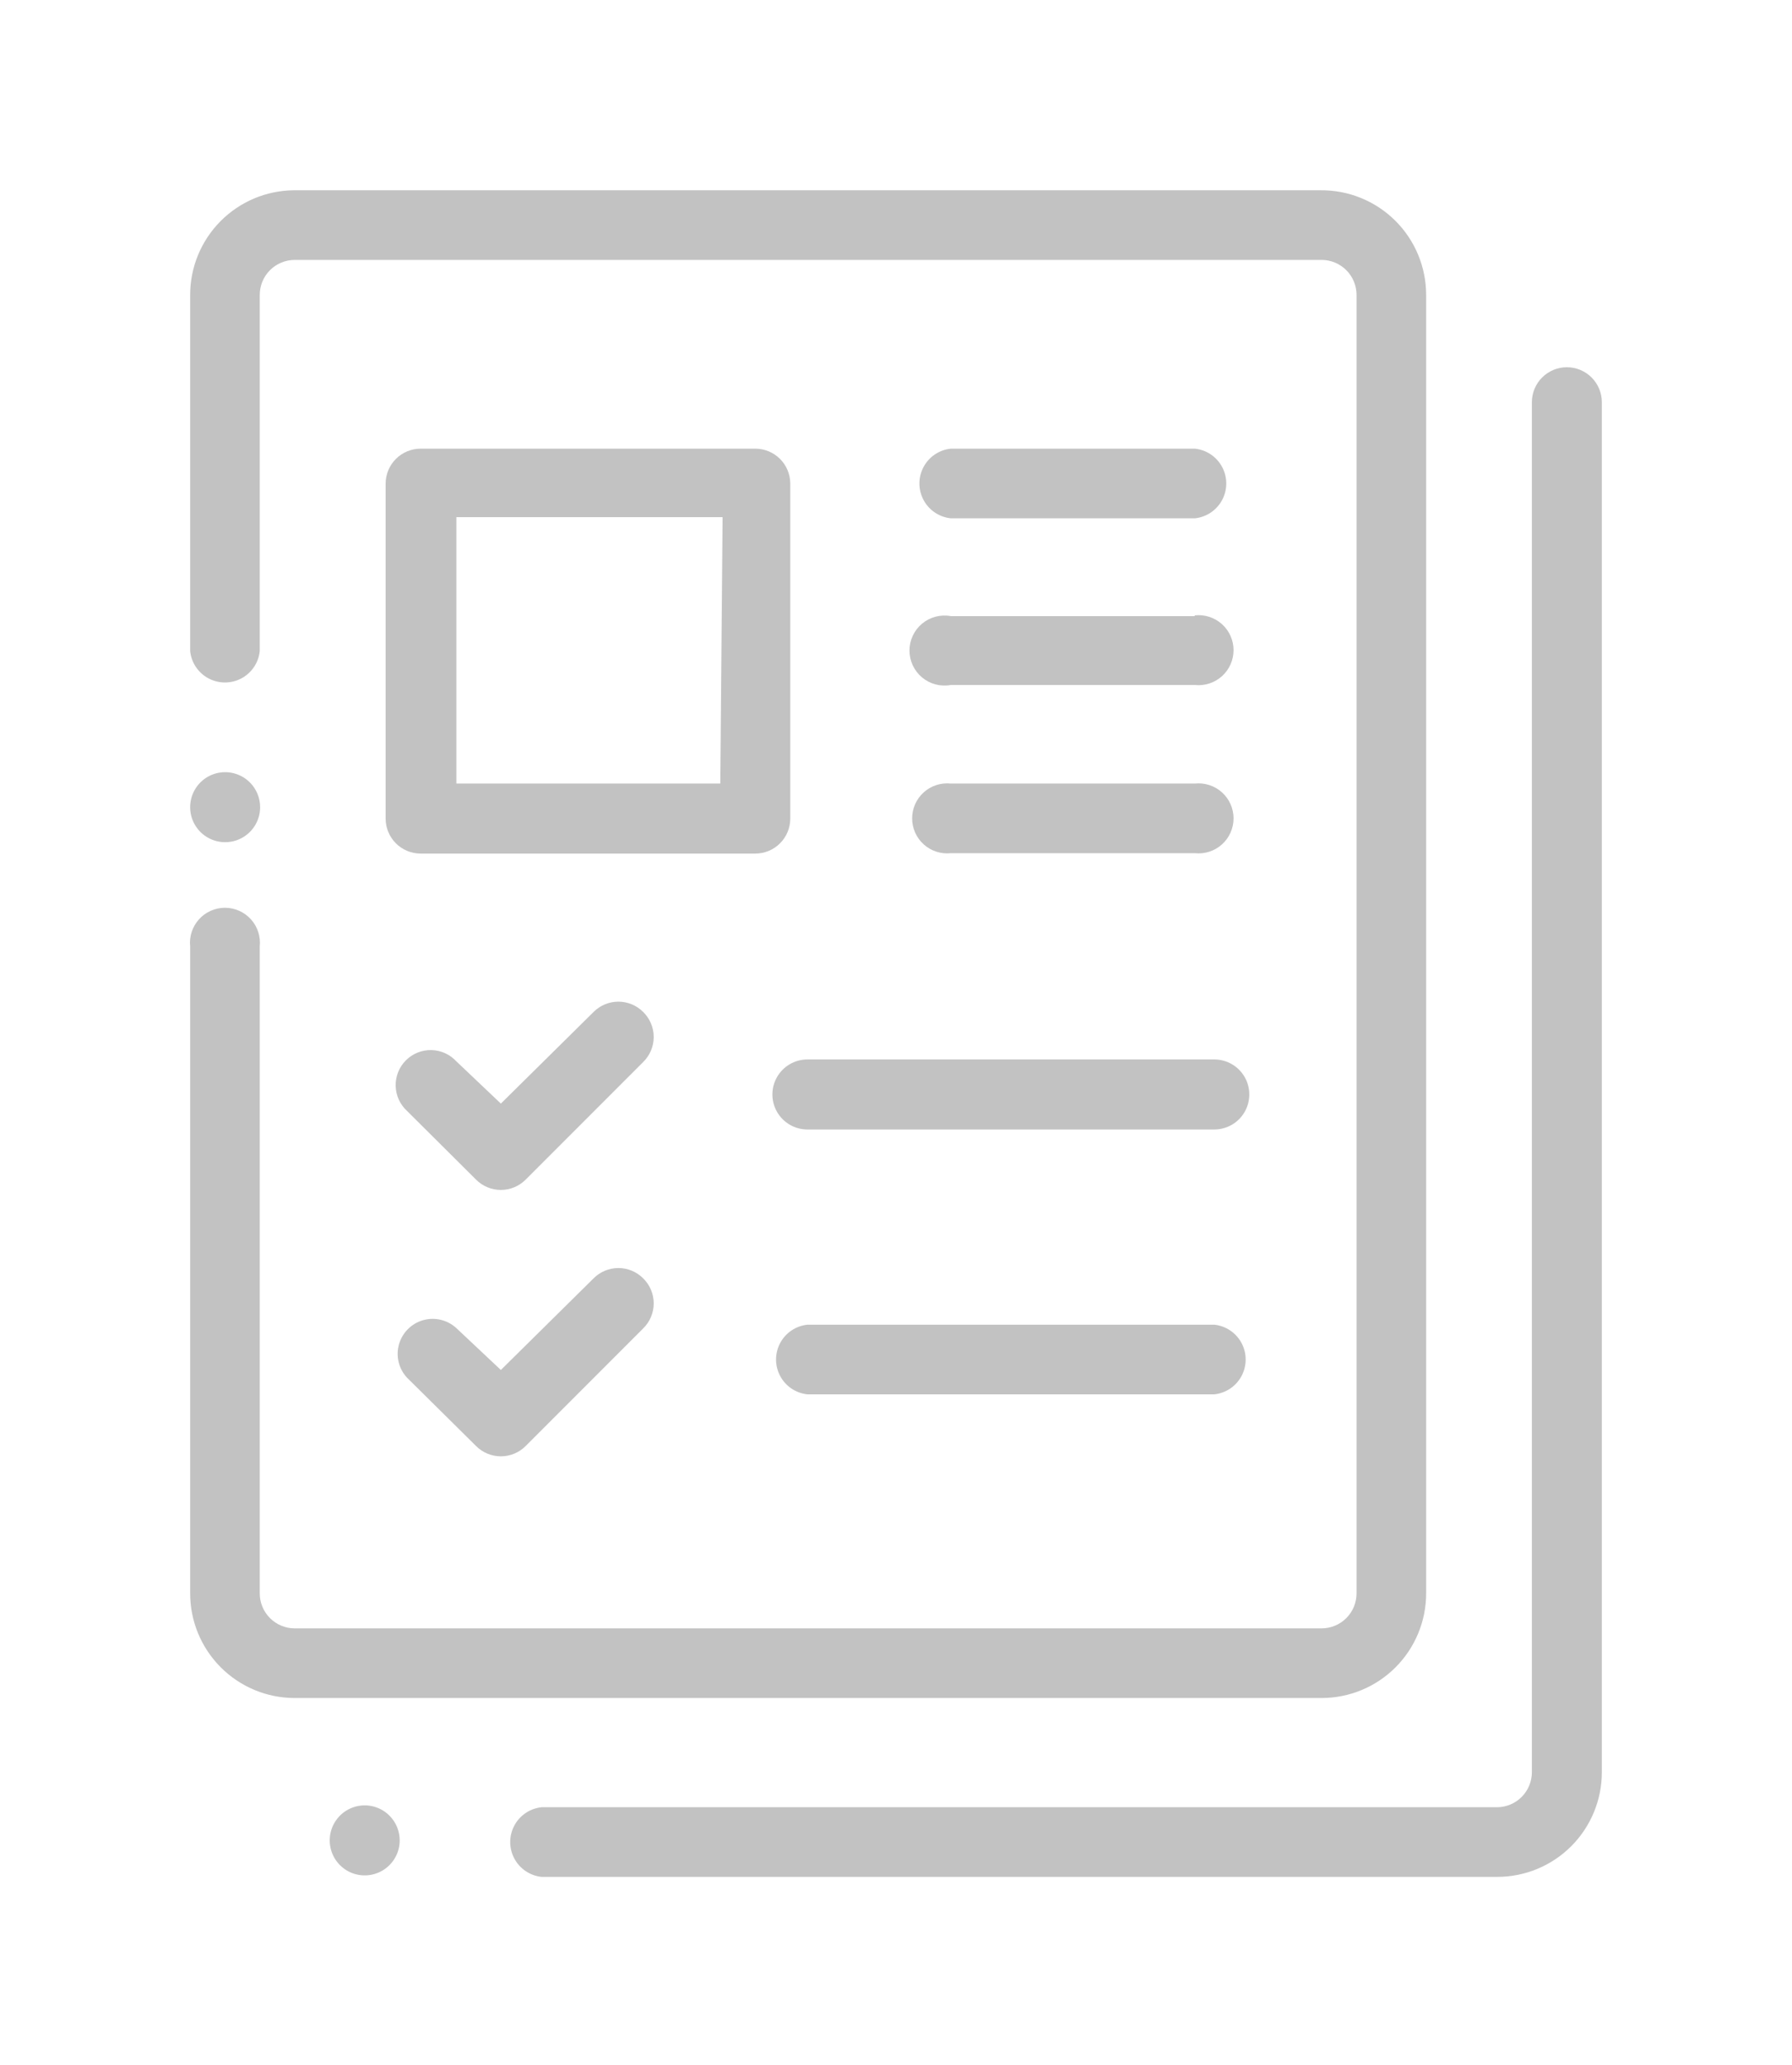 <svg xmlns="http://www.w3.org/2000/svg" xmlns:xlink="http://www.w3.org/1999/xlink" viewBox="0 0 47.12 54.27"><defs><clipPath id="clip-path"><rect x="4.91" y="5" width="38" height="45" fill="none"/></clipPath><clipPath id="clip-path-2"><path d="M34.72,5h-27A2.75,2.75,0,0,0,5,7.75v9.36a.92.92,0,0,0,1.83,0V7.75a.92.92,0,0,1,.92-.92h27a.92.92,0,0,1,.92.92V41.87a.92.92,0,0,1-.92.92h-27a.92.92,0,0,1-.92-.92v-17a.92.92,0,1,0-1.83,0v17a2.75,2.75,0,0,0,2.75,2.75h27a2.75,2.75,0,0,0,2.75-2.75V7.75A2.75,2.75,0,0,0,34.72,5Z" fill="none"/></clipPath><clipPath id="clip-path-4"><path d="M6.57,20.56a.92.92,0,1,0,.27.65A.92.92,0,0,0,6.57,20.56Z" fill="none"/></clipPath><clipPath id="clip-path-6"><path d="M10.24,47.71a.92.92,0,1,0,.27.65A.92.92,0,0,0,10.24,47.71Z" fill="none"/></clipPath><clipPath id="clip-path-8"><path d="M41.2,9.65a.92.92,0,0,0-.92.92v36a.92.92,0,0,1-.92.92H14.24a.92.92,0,0,0,0,1.83H39.37a2.75,2.75,0,0,0,2.75-2.75v-36A.92.92,0,0,0,41.2,9.65Z" fill="none"/></clipPath><clipPath id="clip-path-10"><path d="M18.94,20.59H12v-7h7Zm.92-8.8h-8.8a.92.92,0,0,0-.92.92v8.8a.92.92,0,0,0,.92.92h8.8a.92.92,0,0,0,.92-.92V12.7A.92.92,0,0,0,19.86,11.79Z" fill="none"/></clipPath><clipPath id="clip-path-12"><path d="M16.91,26.59a.92.92,0,0,0-1.3,0L13.17,29,12,27.89a.92.92,0,1,0-1.3,1.3L12.52,31a.92.92,0,0,0,1.3,0l3.09-3.09A.92.92,0,0,0,16.91,26.59Z" fill="none"/></clipPath><clipPath id="clip-path-14"><path d="M31.93,27.84H21.23a.92.92,0,0,0,0,1.84h10.7a.92.92,0,0,0,0-1.84Z" fill="none"/></clipPath><clipPath id="clip-path-16"><path d="M31.41,11.79H25a.92.92,0,0,0,0,1.83h6.42a.92.92,0,0,0,0-1.83Z" fill="none"/></clipPath><clipPath id="clip-path-18"><path d="M31.41,16.19H25A.92.92,0,1,0,25,18h6.42a.92.92,0,1,0,0-1.83Z" fill="none"/></clipPath><clipPath id="clip-path-20"><path d="M31.41,20.59H25a.92.92,0,1,0,0,1.83h6.42a.92.92,0,1,0,0-1.83Z" fill="none"/></clipPath><clipPath id="clip-path-22"><path d="M16.91,33.59a.92.92,0,0,0-1.3,0L13.17,36,12,34.9a.92.92,0,0,0-1.3,1.3L12.52,38a.92.92,0,0,0,1.3,0l3.09-3.09A.92.92,0,0,0,16.91,33.59Z" fill="none"/></clipPath><clipPath id="clip-path-24"><path d="M31.93,34.81H21.23a.92.92,0,0,0,0,1.83h10.7a.92.92,0,0,0,0-1.83Z" fill="none"/></clipPath></defs><title>posting</title><g id="Layer_2" data-name="Layer 2"><g id="Layer_1-2" data-name="Layer 1"><g opacity="0.24" style="isolation:isolate;"><g clip-path="url(#clip-path)"><g clip-path="url(#clip-path-2)"><g clip-path="url(#clip-path)"><rect width="42.47" height="49.62"/></g></g><g clip-path="url(#clip-path-4)"><g clip-path="url(#clip-path)"><rect y="15.3" width="11.83" height="11.83"/></g></g><g clip-path="url(#clip-path-6)"><g clip-path="url(#clip-path)"><rect x="3.67" y="42.44" width="11.83" height="11.83"/></g></g><g clip-path="url(#clip-path-8)"><g clip-path="url(#clip-path)"><rect x="8.32" y="4.65" width="38.8" height="49.62"/></g></g><g clip-path="url(#clip-path-10)"><g clip-path="url(#clip-path)"><rect x="5.14" y="6.79" width="20.64" height="20.64"/></g></g><g clip-path="url(#clip-path-12)"><g clip-path="url(#clip-path)"><rect x="5.47" y="21.32" width="16.7" height="14.92"/></g></g><g clip-path="url(#clip-path-14)"><g clip-path="url(#clip-path)"><rect x="15.32" y="22.84" width="22.53" height="11.84"/></g></g><g clip-path="url(#clip-path-16)"><g clip-path="url(#clip-path)"><rect x="19.08" y="6.79" width="18.25" height="11.83"/></g></g><g clip-path="url(#clip-path-18)"><g clip-path="url(#clip-path)"><rect x="19.08" y="11.19" width="18.25" height="11.83"/></g></g><g clip-path="url(#clip-path-20)"><g clip-path="url(#clip-path)"><rect x="19.08" y="15.59" width="18.25" height="11.83"/></g></g><g clip-path="url(#clip-path-22)"><g clip-path="url(#clip-path)"><rect x="5.47" y="28.32" width="16.7" height="14.92"/></g></g><g clip-path="url(#clip-path-24)"><g clip-path="url(#clip-path)"><rect x="15.32" y="29.81" width="22.53" height="11.83"/></g></g></g></g></g></g></svg>